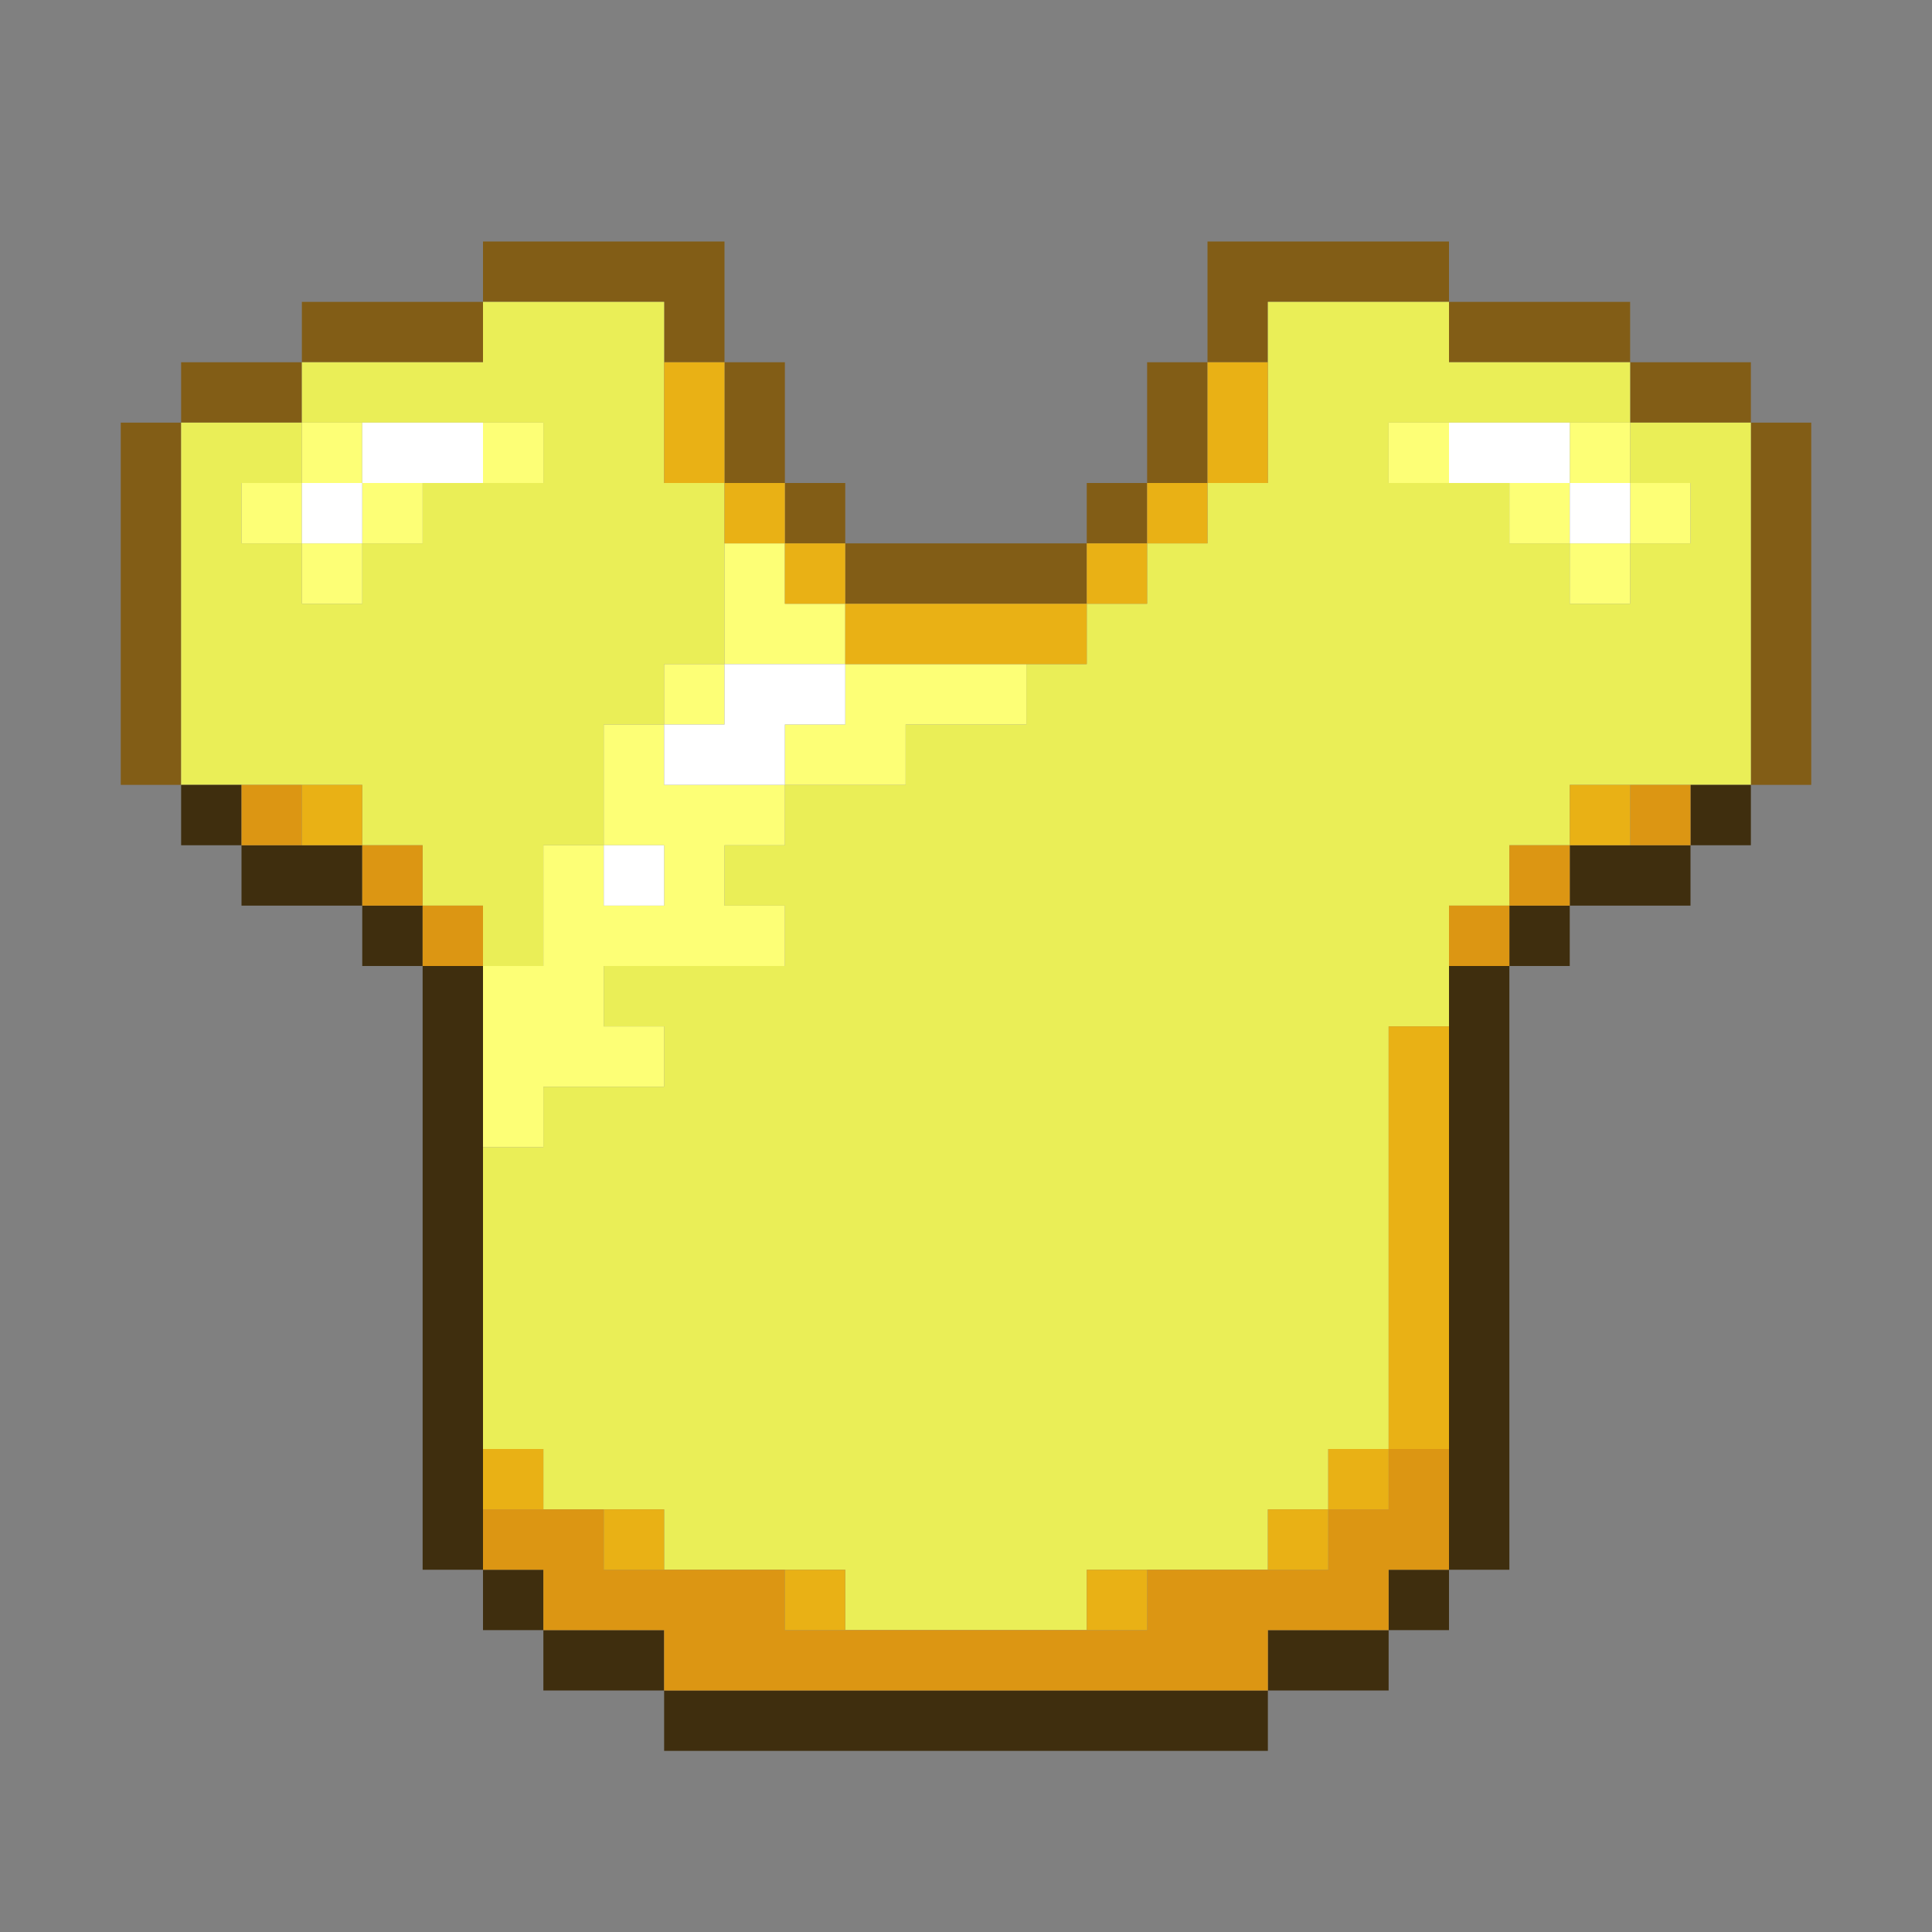 <?xml version="1.0" encoding="UTF-8" standalone="no"?>
<!DOCTYPE svg PUBLIC "-//W3C//DTD SVG 1.1//EN" 
  "http://www.w3.org/Graphics/SVG/1.1/DTD/svg11.dtd">
<svg width="32" height="32"
	 xmlns="http://www.w3.org/2000/svg" version="1.1">
 <rect width="100%" height="100%" fill="#808080" stroke="none"/>
 <path d="  M 3,7  L 2,7  L 2,13  L 3,13  Z  " style="fill:rgb(130, 93, 22); fill-opacity:1.000; stroke:none;" />
 <path d="  M 3,6  L 3,7  L 5,7  L 5,6  Z  " style="fill:rgb(130, 93, 22); fill-opacity:1.000; stroke:none;" />
 <path d="  M 5,6  L 8,6  L 8,5  L 5,5  Z  " style="fill:rgb(130, 93, 22); fill-opacity:1.000; stroke:none;" />
 <path d="  M 8,4  L 8,5  L 11,5  L 11,6  L 12,6  L 12,4  Z  " style="fill:rgb(130, 93, 22); fill-opacity:1.000; stroke:none;" />
 <path d="  M 12,6  L 12,8  L 13,8  L 13,6  Z  " style="fill:rgb(130, 93, 22); fill-opacity:1.000; stroke:none;" />
 <path d="  M 14,9  L 14,8  L 13,8  L 13,9  Z  " style="fill:rgb(130, 93, 22); fill-opacity:1.000; stroke:none;" />
 <path d="  M 14,9  L 14,10  L 18,10  L 18,9  Z  " style="fill:rgb(130, 93, 22); fill-opacity:1.000; stroke:none;" />
 <path d="  M 19,8  L 18,8  L 18,9  L 19,9  Z  " style="fill:rgb(130, 93, 22); fill-opacity:1.000; stroke:none;" />
 <path d="  M 19,6  L 19,8  L 20,8  L 20,6  Z  " style="fill:rgb(130, 93, 22); fill-opacity:1.000; stroke:none;" />
 <path d="  M 24,5  L 24,4  L 20,4  L 20,6  L 21,6  L 21,5  Z  " style="fill:rgb(130, 93, 22); fill-opacity:1.000; stroke:none;" />
 <path d="  M 27,5  L 24,5  L 24,6  L 27,6  Z  " style="fill:rgb(130, 93, 22); fill-opacity:1.000; stroke:none;" />
 <path d="  M 27,6  L 27,7  L 29,7  L 29,6  Z  " style="fill:rgb(130, 93, 22); fill-opacity:1.000; stroke:none;" />
 <path d="  M 30,7  L 29,7  L 29,13  L 30,13  Z  " style="fill:rgb(130, 93, 22); fill-opacity:1.000; stroke:none;" />
 <path d="  M 10,12  L 11,12  L 11,11  L 12,11  L 12,8  L 11,8  L 11,5  L 8,5  L 8,6  L 5,6  L 5,7  L 3,7  L 3,13  L 6,13  L 6,14  L 7,14  L 7,15  L 8,15  L 8,16  L 9,16  L 9,14  L 10,14  Z  M 6,10  L 5,10  L 5,9  L 4,9  L 4,8  L 5,8  L 5,7  L 9,7  L 9,8  L 7,8  L 7,9  L 6,9  Z  " style="fill:rgb(234, 238, 87); fill-opacity:1.000; stroke:none;" />
 <path d="  M 20,9  L 19,9  L 19,10  L 18,10  L 18,11  L 17,11  L 17,12  L 15,12  L 15,13  L 13,13  L 13,14  L 12,14  L 12,15  L 13,15  L 13,16  L 10,16  L 10,17  L 11,17  L 11,18  L 9,18  L 9,19  L 8,19  L 8,24  L 9,24  L 9,25  L 11,25  L 11,26  L 14,26  L 14,27  L 18,27  L 18,26  L 21,26  L 21,25  L 22,25  L 22,24  L 23,24  L 23,17  L 24,17  L 24,15  L 25,15  L 25,14  L 26,14  L 26,13  L 29,13  L 29,7  L 27,7  L 27,6  L 24,6  L 24,5  L 21,5  L 21,8  L 20,8  Z  M 26,10  L 26,9  L 25,9  L 25,8  L 23,8  L 23,7  L 27,7  L 27,8  L 28,8  L 28,9  L 27,9  L 27,10  Z  " style="fill:rgb(234, 238, 87); fill-opacity:1.000; stroke:none;" />
 <path d="  M 3,14  L 4,14  L 4,13  L 3,13  Z  " style="fill:rgb(63, 46, 14); fill-opacity:1.000; stroke:none;" />
 <path d="  M 6,15  L 6,14  L 4,14  L 4,15  Z  " style="fill:rgb(63, 46, 14); fill-opacity:1.000; stroke:none;" />
 <path d="  M 6,16  L 7,16  L 7,15  L 6,15  Z  " style="fill:rgb(63, 46, 14); fill-opacity:1.000; stroke:none;" />
 <path d="  M 8,16  L 7,16  L 7,26  L 8,26  Z  " style="fill:rgb(63, 46, 14); fill-opacity:1.000; stroke:none;" />
 <path d="  M 8,27  L 9,27  L 9,26  L 8,26  Z  " style="fill:rgb(63, 46, 14); fill-opacity:1.000; stroke:none;" />
 <path d="  M 9,27  L 9,28  L 11,28  L 11,27  Z  " style="fill:rgb(63, 46, 14); fill-opacity:1.000; stroke:none;" />
 <path d="  M 21,29  L 21,28  L 11,28  L 11,29  Z  " style="fill:rgb(63, 46, 14); fill-opacity:1.000; stroke:none;" />
 <path d="  M 23,28  L 23,27  L 21,27  L 21,28  Z  " style="fill:rgb(63, 46, 14); fill-opacity:1.000; stroke:none;" />
 <path d="  M 23,26  L 23,27  L 24,27  L 24,26  Z  " style="fill:rgb(63, 46, 14); fill-opacity:1.000; stroke:none;" />
 <path d="  M 24,26  L 25,26  L 25,16  L 24,16  Z  " style="fill:rgb(63, 46, 14); fill-opacity:1.000; stroke:none;" />
 <path d="  M 26,16  L 26,15  L 25,15  L 25,16  Z  " style="fill:rgb(63, 46, 14); fill-opacity:1.000; stroke:none;" />
 <path d="  M 26,14  L 26,15  L 28,15  L 28,14  Z  " style="fill:rgb(63, 46, 14); fill-opacity:1.000; stroke:none;" />
 <path d="  M 28,14  L 29,14  L 29,13  L 28,13  Z  " style="fill:rgb(63, 46, 14); fill-opacity:1.000; stroke:none;" />
 <path d="  M 5,8  L 4,8  L 4,9  L 5,9  Z  " style="fill:rgb(253, 255, 118); fill-opacity:1.000; stroke:none;" />
 <path d="  M 6,7  L 5,7  L 5,8  L 6,8  Z  " style="fill:rgb(253, 255, 118); fill-opacity:1.000; stroke:none;" />
 <path d="  M 5,9  L 5,10  L 6,10  L 6,9  Z  " style="fill:rgb(253, 255, 118); fill-opacity:1.000; stroke:none;" />
 <path d="  M 7,9  L 7,8  L 6,8  L 6,9  Z  " style="fill:rgb(253, 255, 118); fill-opacity:1.000; stroke:none;" />
 <path d="  M 8,7  L 8,8  L 9,8  L 9,7  Z  " style="fill:rgb(253, 255, 118); fill-opacity:1.000; stroke:none;" />
 <path d="  M 11,18  L 11,17  L 10,17  L 10,16  L 13,16  L 13,15  L 12,15  L 12,14  L 13,14  L 13,13  L 11,13  L 11,12  L 10,12  L 10,14  L 9,14  L 9,16  L 8,16  L 8,19  L 9,19  L 9,18  Z  M 10,14  L 11,14  L 11,15  L 10,15  Z  " style="fill:rgb(253, 255, 118); fill-opacity:1.000; stroke:none;" />
 <path d="  M 12,11  L 11,11  L 11,12  L 12,12  Z  " style="fill:rgb(253, 255, 118); fill-opacity:1.000; stroke:none;" />
 <path d="  M 14,11  L 14,10  L 13,10  L 13,9  L 12,9  L 12,11  Z  " style="fill:rgb(253, 255, 118); fill-opacity:1.000; stroke:none;" />
 <path d="  M 14,11  L 14,12  L 13,12  L 13,13  L 15,13  L 15,12  L 17,12  L 17,11  Z  " style="fill:rgb(253, 255, 118); fill-opacity:1.000; stroke:none;" />
 <path d="  M 23,8  L 24,8  L 24,7  L 23,7  Z  " style="fill:rgb(253, 255, 118); fill-opacity:1.000; stroke:none;" />
 <path d="  M 26,8  L 25,8  L 25,9  L 26,9  Z  " style="fill:rgb(253, 255, 118); fill-opacity:1.000; stroke:none;" />
 <path d="  M 27,7  L 26,7  L 26,8  L 27,8  Z  " style="fill:rgb(253, 255, 118); fill-opacity:1.000; stroke:none;" />
 <path d="  M 27,10  L 27,9  L 26,9  L 26,10  Z  " style="fill:rgb(253, 255, 118); fill-opacity:1.000; stroke:none;" />
 <path d="  M 28,9  L 28,8  L 27,8  L 27,9  Z  " style="fill:rgb(253, 255, 118); fill-opacity:1.000; stroke:none;" />
 <path d="  M 5,13  L 4,13  L 4,14  L 5,14  Z  " style="fill:rgb(220, 150, 19); fill-opacity:1.000; stroke:none;" />
 <path d="  M 7,15  L 7,14  L 6,14  L 6,15  Z  " style="fill:rgb(220, 150, 19); fill-opacity:1.000; stroke:none;" />
 <path d="  M 7,16  L 8,16  L 8,15  L 7,15  Z  " style="fill:rgb(220, 150, 19); fill-opacity:1.000; stroke:none;" />
 <path d="  M 9,27  L 11,27  L 11,28  L 21,28  L 21,27  L 23,27  L 23,26  L 24,26  L 24,24  L 23,24  L 23,25  L 22,25  L 22,26  L 19,26  L 19,27  L 13,27  L 13,26  L 10,26  L 10,25  L 8,25  L 8,26  L 9,26  Z  " style="fill:rgb(220, 150, 19); fill-opacity:1.000; stroke:none;" />
 <path d="  M 25,16  L 25,15  L 24,15  L 24,16  Z  " style="fill:rgb(220, 150, 19); fill-opacity:1.000; stroke:none;" />
 <path d="  M 25,15  L 26,15  L 26,14  L 25,14  Z  " style="fill:rgb(220, 150, 19); fill-opacity:1.000; stroke:none;" />
 <path d="  M 27,14  L 28,14  L 28,13  L 27,13  Z  " style="fill:rgb(220, 150, 19); fill-opacity:1.000; stroke:none;" />
 <path d="  M 5,8  L 5,9  L 6,9  L 6,8  Z  " style="fill:rgb(255, 255, 255); fill-opacity:1.000; stroke:none;" />
 <path d="  M 6,8  L 8,8  L 8,7  L 6,7  Z  " style="fill:rgb(255, 255, 255); fill-opacity:1.000; stroke:none;" />
 <path d="  M 10,14  L 10,15  L 11,15  L 11,14  Z  " style="fill:rgb(255, 255, 255); fill-opacity:1.000; stroke:none;" />
 <path d="  M 12,11  L 12,12  L 11,12  L 11,13  L 13,13  L 13,12  L 14,12  L 14,11  Z  " style="fill:rgb(255, 255, 255); fill-opacity:1.000; stroke:none;" />
 <path d="  M 26,8  L 26,7  L 24,7  L 24,8  Z  " style="fill:rgb(255, 255, 255); fill-opacity:1.000; stroke:none;" />
 <path d="  M 26,8  L 26,9  L 27,9  L 27,8  Z  " style="fill:rgb(255, 255, 255); fill-opacity:1.000; stroke:none;" />
 <path d="  M 6,14  L 6,13  L 5,13  L 5,14  Z  " style="fill:rgb(233, 177, 21); fill-opacity:1.000; stroke:none;" />
 <path d="  M 8,24  L 8,25  L 9,25  L 9,24  Z  " style="fill:rgb(233, 177, 21); fill-opacity:1.000; stroke:none;" />
 <path d="  M 11,25  L 10,25  L 10,26  L 11,26  Z  " style="fill:rgb(233, 177, 21); fill-opacity:1.000; stroke:none;" />
 <path d="  M 11,8  L 12,8  L 12,6  L 11,6  Z  " style="fill:rgb(233, 177, 21); fill-opacity:1.000; stroke:none;" />
 <path d="  M 12,9  L 13,9  L 13,8  L 12,8  Z  " style="fill:rgb(233, 177, 21); fill-opacity:1.000; stroke:none;" />
 <path d="  M 13,10  L 14,10  L 14,9  L 13,9  Z  " style="fill:rgb(233, 177, 21); fill-opacity:1.000; stroke:none;" />
 <path d="  M 13,27  L 14,27  L 14,26  L 13,26  Z  " style="fill:rgb(233, 177, 21); fill-opacity:1.000; stroke:none;" />
 <path d="  M 14,10  L 14,11  L 18,11  L 18,10  Z  " style="fill:rgb(233, 177, 21); fill-opacity:1.000; stroke:none;" />
 <path d="  M 18,9  L 18,10  L 19,10  L 19,9  Z  " style="fill:rgb(233, 177, 21); fill-opacity:1.000; stroke:none;" />
 <path d="  M 18,26  L 18,27  L 19,27  L 19,26  Z  " style="fill:rgb(233, 177, 21); fill-opacity:1.000; stroke:none;" />
 <path d="  M 19,8  L 19,9  L 20,9  L 20,8  Z  " style="fill:rgb(233, 177, 21); fill-opacity:1.000; stroke:none;" />
 <path d="  M 21,6  L 20,6  L 20,8  L 21,8  Z  " style="fill:rgb(233, 177, 21); fill-opacity:1.000; stroke:none;" />
 <path d="  M 22,26  L 22,25  L 21,25  L 21,26  Z  " style="fill:rgb(233, 177, 21); fill-opacity:1.000; stroke:none;" />
 <path d="  M 22,24  L 22,25  L 23,25  L 23,24  Z  " style="fill:rgb(233, 177, 21); fill-opacity:1.000; stroke:none;" />
 <path d="  M 24,17  L 23,17  L 23,24  L 24,24  Z  " style="fill:rgb(233, 177, 21); fill-opacity:1.000; stroke:none;" />
 <path d="  M 26,13  L 26,14  L 27,14  L 27,13  Z  " style="fill:rgb(233, 177, 21); fill-opacity:1.000; stroke:none;" />
</svg>

